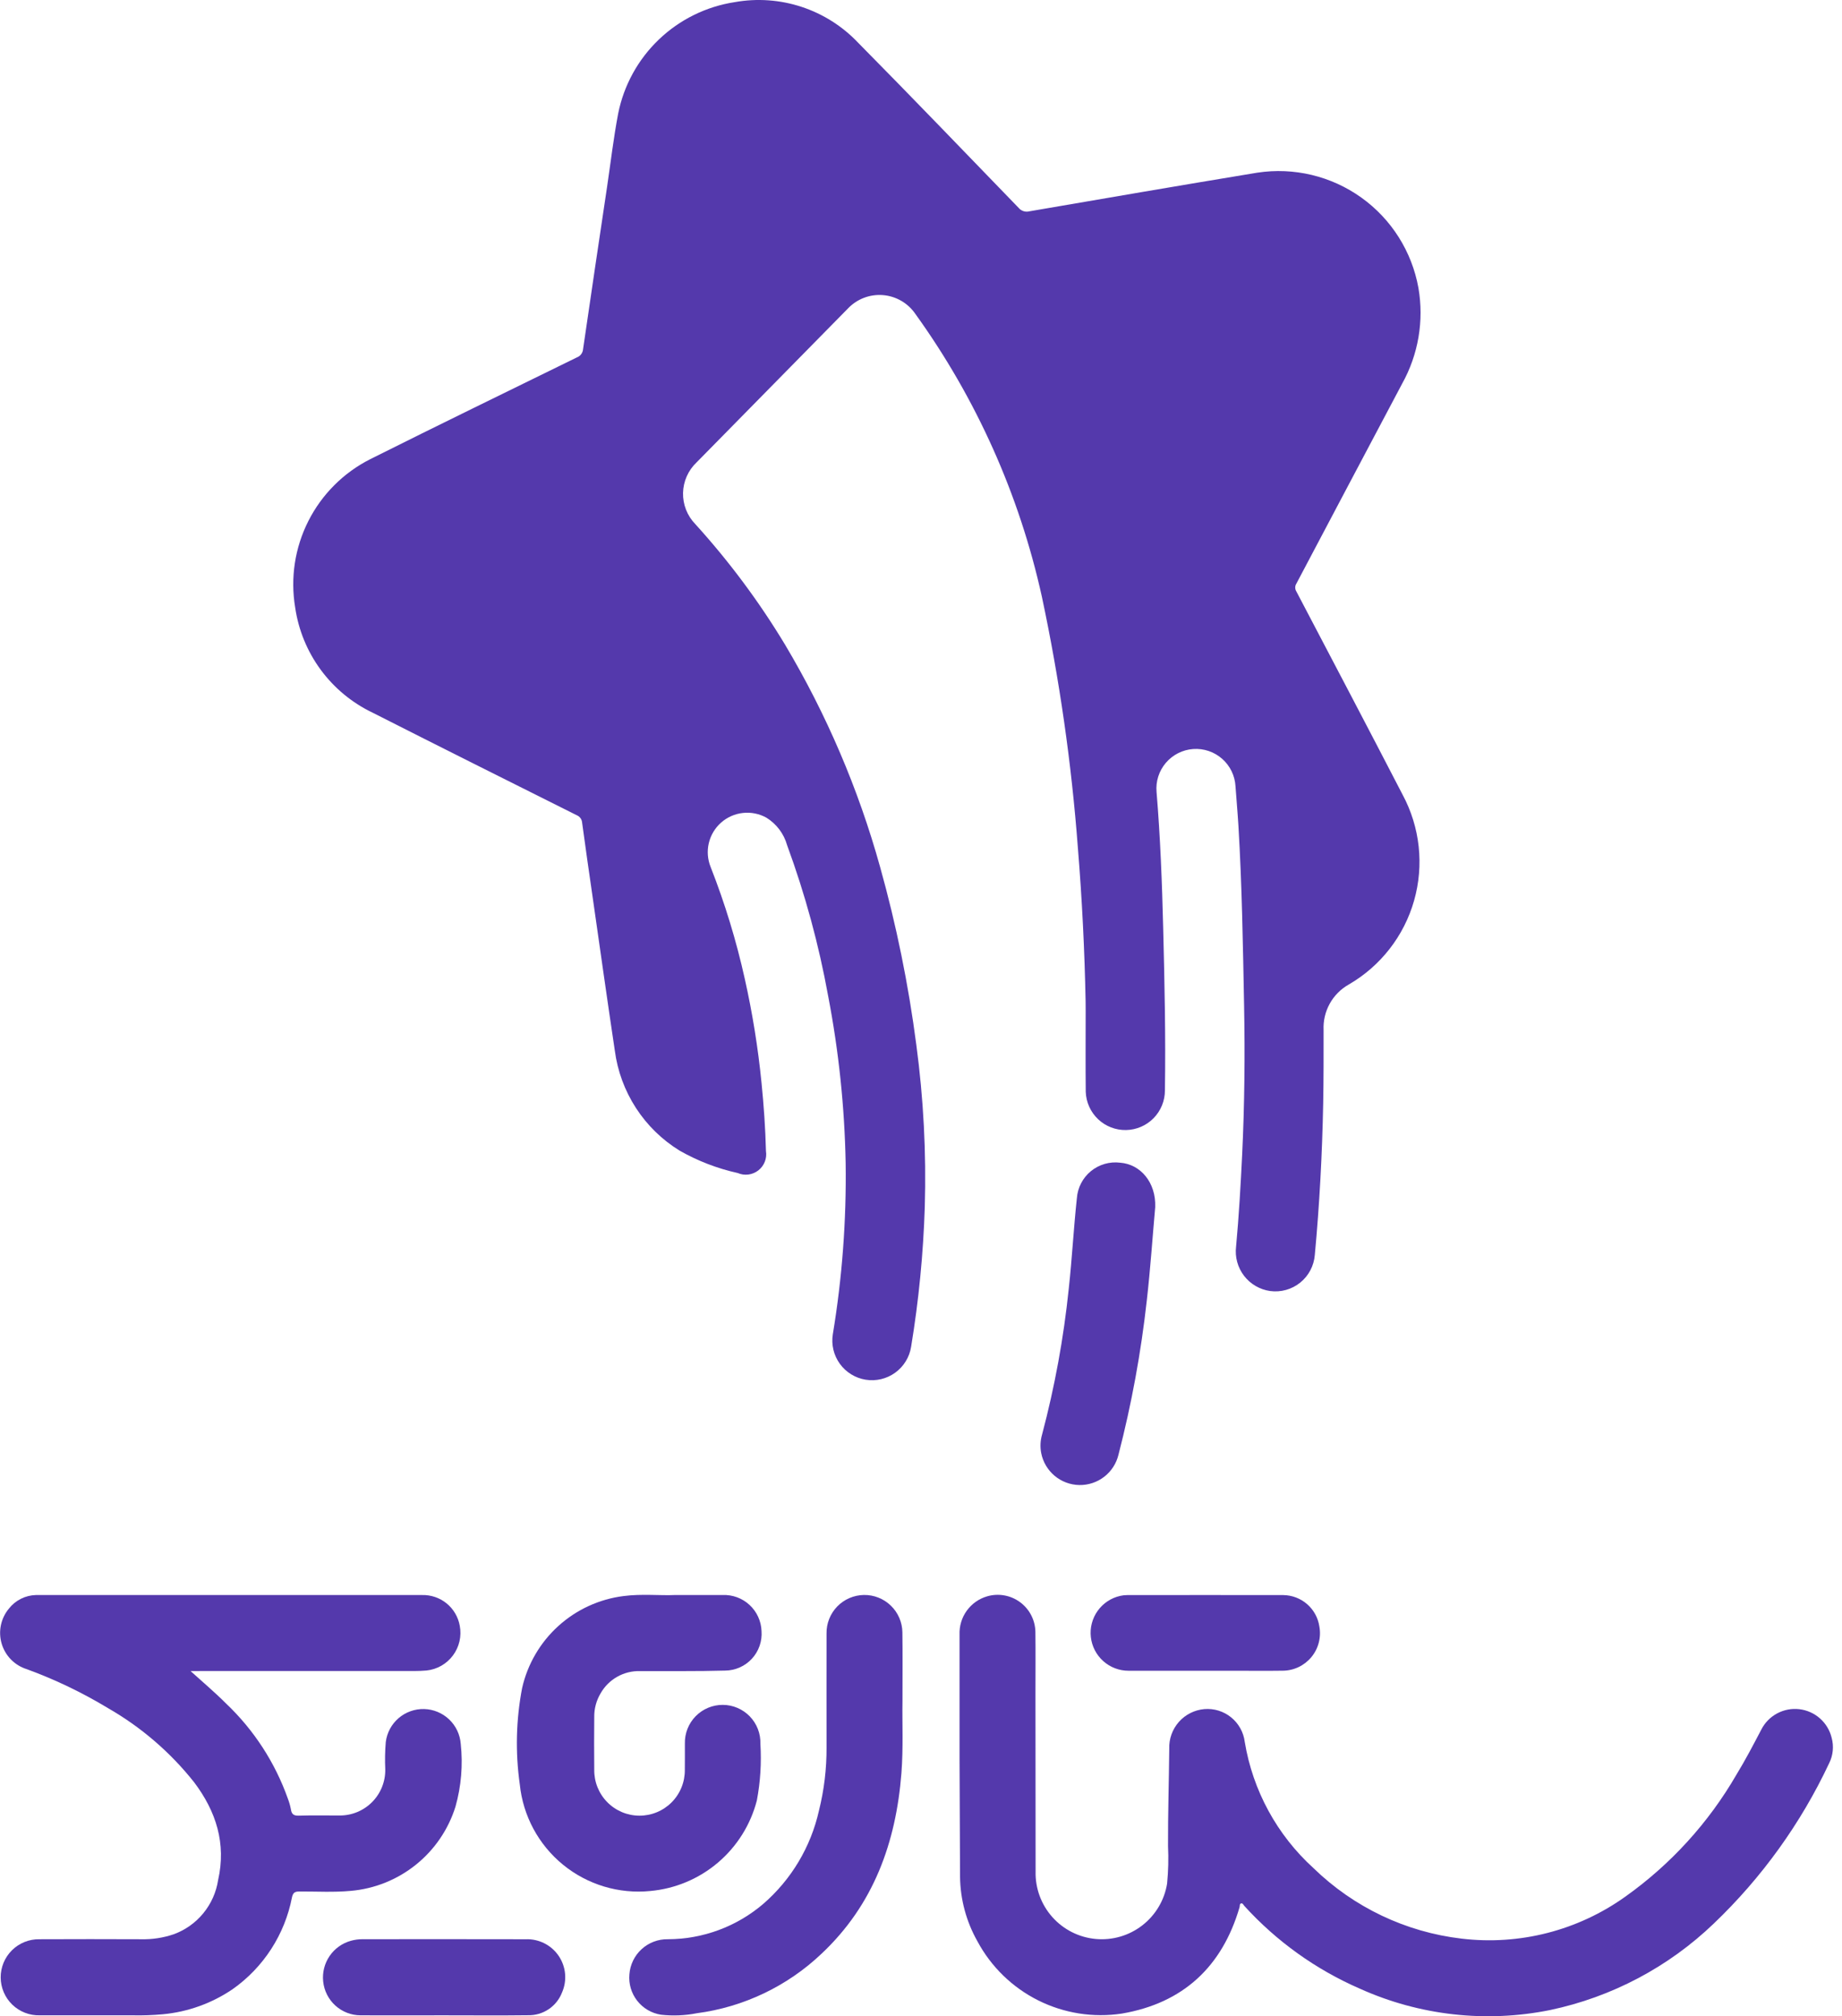 <svg width="201" height="220" viewBox="0 0 201 220" fill="none" xmlns="http://www.w3.org/2000/svg">
<path d="M118.462 109.276C118.354 103.69 118.074 98.112 117.621 92.544C116.929 83.313 115.614 74.139 113.685 65.086C111.23 53.977 106.534 43.485 99.885 34.253C99.485 33.667 98.958 33.178 98.344 32.823C97.73 32.468 97.044 32.254 96.337 32.199C95.63 32.144 94.919 32.248 94.258 32.503C93.596 32.759 93 33.16 92.513 33.676C87.01 39.265 81.51 44.857 76.013 50.452C75.558 50.883 75.193 51.398 74.94 51.971C74.686 52.542 74.548 53.159 74.534 53.785C74.52 54.41 74.631 55.033 74.859 55.615C75.088 56.198 75.43 56.73 75.865 57.179C79.544 61.229 82.821 65.628 85.648 70.314C90.174 77.909 93.668 86.073 96.035 94.592C97.816 100.96 99.137 107.447 99.989 114.004C100.775 119.869 101.084 125.789 100.912 131.704C100.751 136.817 100.252 141.914 99.42 146.961C99.33 147.522 99.13 148.06 98.832 148.543C98.535 149.027 98.145 149.447 97.684 149.78C97.224 150.113 96.703 150.352 96.15 150.484C95.598 150.615 95.025 150.637 94.464 150.547C93.903 150.457 93.365 150.257 92.882 149.959C92.398 149.662 91.978 149.272 91.645 148.811C91.312 148.351 91.073 147.83 90.941 147.278C90.81 146.725 90.788 146.152 90.878 145.591C91.9 139.408 92.368 133.146 92.278 126.88C92.162 120.772 91.523 114.686 90.37 108.686C89.354 103.079 87.855 97.57 85.889 92.221C85.539 90.974 84.733 89.903 83.632 89.221C82.853 88.788 81.958 88.607 81.071 88.704C80.185 88.8 79.35 89.17 78.682 89.761C78.015 90.352 77.547 91.136 77.344 92.005C77.141 92.873 77.212 93.783 77.548 94.609C79.105 98.575 80.35 102.655 81.273 106.815C82.109 110.551 82.719 114.335 83.097 118.145C83.345 120.624 83.52 123.107 83.582 125.598C83.645 125.992 83.601 126.396 83.454 126.767C83.308 127.138 83.064 127.463 82.749 127.707C82.434 127.952 82.059 128.108 81.663 128.158C81.267 128.208 80.865 128.151 80.499 127.993C78.275 127.501 76.137 126.677 74.158 125.55C72.243 124.371 70.615 122.78 69.393 120.894C68.17 119.007 67.383 116.871 67.09 114.642C66.251 109.048 65.468 103.443 64.663 97.848C64.276 95.155 63.882 92.462 63.521 89.765C63.509 89.586 63.446 89.414 63.34 89.269C63.233 89.125 63.088 89.013 62.921 88.947C55.496 85.229 48.064 81.523 40.66 77.763C38.416 76.692 36.47 75.083 34.996 73.08C33.522 71.077 32.564 68.741 32.209 66.28C31.672 63.064 32.176 59.761 33.648 56.852C35.12 53.942 37.483 51.579 40.392 50.107C47.886 46.352 55.427 42.69 62.952 38.998C63.138 38.928 63.299 38.807 63.418 38.648C63.537 38.49 63.609 38.301 63.624 38.104C64.475 32.219 65.358 26.338 66.234 20.456C66.634 17.764 66.947 15.056 67.457 12.381C68.076 9.296 69.629 6.476 71.904 4.303C74.179 2.13 77.068 0.709 80.178 0.232C82.616 -0.203 85.123 -0.025 87.475 0.751C89.827 1.526 91.949 2.874 93.65 4.673C99.533 10.626 105.329 16.663 111.151 22.678C111.289 22.846 111.471 22.971 111.678 23.038C111.884 23.106 112.105 23.114 112.315 23.06C120.607 21.636 128.899 20.21 137.2 18.841C141.193 18.233 145.265 19.208 148.549 21.559C151.833 23.909 154.069 27.449 154.781 31.424C155.397 35.002 154.771 38.683 153.007 41.856C149.144 49.121 145.315 56.406 141.463 63.678C141.381 63.804 141.337 63.951 141.336 64.102C141.334 64.252 141.376 64.4 141.455 64.528C145.331 71.919 149.22 79.303 153.056 86.718C154.957 90.26 155.405 94.402 154.306 98.268C153.207 102.134 150.646 105.421 147.165 107.432C146.296 107.925 145.579 108.649 145.097 109.524C144.614 110.399 144.384 111.391 144.431 112.389C144.431 115.056 144.438 117.724 144.387 120.389C144.28 125.917 143.987 131.436 143.472 136.941C143.425 137.524 143.259 138.093 142.985 138.61C142.711 139.128 142.335 139.585 141.879 139.952C141.423 140.32 140.897 140.591 140.332 140.749C139.768 140.907 139.178 140.948 138.597 140.87C137.467 140.71 136.445 140.113 135.75 139.208C135.056 138.302 134.743 137.16 134.881 136.028C135.192 132.675 135.381 129.314 135.547 125.95C135.805 120.542 135.859 115.13 135.756 109.719C135.631 103.182 135.527 96.642 135.138 90.113C135.052 88.676 134.92 87.241 134.819 85.805C134.788 85.233 134.644 84.672 134.394 84.156C134.144 83.639 133.794 83.178 133.364 82.799C132.934 82.419 132.433 82.129 131.89 81.945C131.346 81.762 130.772 81.688 130.2 81.729C129.628 81.769 129.07 81.924 128.558 82.182C128.046 82.441 127.591 82.799 127.219 83.235C126.847 83.672 126.565 84.178 126.391 84.724C126.217 85.27 126.153 85.846 126.204 86.417C126.614 91.346 126.804 96.284 126.926 101.226C127.077 107.141 127.206 113.057 127.117 118.975C127.119 120.108 126.676 121.196 125.884 122.006C125.091 122.815 124.013 123.281 122.88 123.303C121.747 123.326 120.651 122.902 119.828 122.124C119.005 121.346 118.52 120.276 118.477 119.144C118.445 116.205 118.469 113.264 118.468 110.325L118.462 109.276Z" fill="#5439AC"/>
<path d="M126.057 131.712C125.77 134.912 125.538 138.402 125.141 141.879C124.513 147.56 123.481 153.188 122.051 158.721C121.823 159.68 121.274 160.532 120.495 161.135C119.716 161.738 118.754 162.057 117.769 162.038C116.784 162.019 115.835 161.664 115.08 161.031C114.325 160.398 113.809 159.526 113.618 158.56C113.488 157.888 113.519 157.196 113.709 156.539C115.094 151.315 116.069 145.992 116.623 140.616C116.984 137.331 117.154 134.029 117.508 130.744C117.549 130.174 117.707 129.618 117.97 129.11C118.233 128.602 118.597 128.153 119.04 127.79C119.482 127.427 119.994 127.158 120.543 127C121.093 126.841 121.669 126.796 122.237 126.867C124.472 127.039 126.153 129.039 126.057 131.712Z" fill="#5439AC"/>
<path d="M104.706 191.962C104.706 187.429 104.706 182.895 104.706 178.362C104.67 177.427 104.948 176.506 105.496 175.748C106.045 174.989 106.832 174.437 107.731 174.178C108.339 174.003 108.978 173.971 109.6 174.083C110.222 174.195 110.809 174.449 111.317 174.825C111.825 175.201 112.24 175.689 112.528 176.25C112.817 176.812 112.973 177.433 112.983 178.065C113.012 180.331 112.988 182.598 112.99 184.865C112.994 191.312 112.999 197.759 113.005 204.205C112.961 206.035 113.614 207.813 114.831 209.18C116.049 210.547 117.74 211.401 119.563 211.569C121.386 211.737 123.204 211.206 124.651 210.084C126.097 208.963 127.064 207.333 127.355 205.526C127.486 204.164 127.52 202.794 127.455 201.426C127.441 197.889 127.555 194.356 127.59 190.821C127.55 189.745 127.925 188.695 128.637 187.888C129.35 187.081 130.346 186.58 131.418 186.487C132.472 186.399 133.519 186.721 134.34 187.387C135.162 188.052 135.695 189.009 135.827 190.058C136.701 195.364 139.343 200.218 143.323 203.834C147.717 208.115 153.405 210.822 159.498 211.534C165.82 212.286 172.194 210.648 177.369 206.942C182.316 203.423 186.449 198.883 189.488 193.629C190.467 192.029 191.331 190.369 192.201 188.71C192.584 187.962 193.186 187.35 193.927 186.955C194.669 186.559 195.513 186.4 196.347 186.498C197.181 186.596 197.966 186.946 198.595 187.502C199.225 188.059 199.669 188.794 199.869 189.61C200.127 190.543 200.029 191.539 199.593 192.404C196.512 198.956 192.248 204.882 187.013 209.884C182.061 214.637 175.875 217.906 169.159 219.322C162.157 220.741 154.886 219.924 148.374 216.986C143.582 214.901 139.287 211.822 135.773 207.954C135.673 207.846 135.604 207.639 135.427 207.69C135.25 207.741 135.305 207.957 135.263 208.099C133.363 214.617 129.073 218.575 122.419 219.71C119.3 220.184 116.11 219.681 113.289 218.27C110.467 216.858 108.152 214.608 106.66 211.828C105.443 209.677 104.789 207.254 104.76 204.782" fill="#5439AC"/>
<path d="M20.795 182.337C22.114 183.53 23.439 184.647 24.665 185.875C27.707 188.762 30.022 192.328 31.42 196.282C31.559 196.647 31.666 197.023 31.739 197.407C31.817 197.946 32.039 198.134 32.612 198.114C34.092 198.063 35.573 198.104 37.053 198.096C37.713 198.101 38.367 197.974 38.978 197.722C39.588 197.47 40.142 197.099 40.607 196.63C41.071 196.161 41.438 195.604 41.684 194.991C41.93 194.379 42.051 193.723 42.04 193.063C41.993 192.069 42.012 191.072 42.096 190.08C42.223 189.068 42.721 188.139 43.495 187.474C44.269 186.809 45.262 186.455 46.282 186.481C47.301 186.507 48.275 186.912 49.014 187.615C49.752 188.319 50.202 189.273 50.277 190.29C50.525 192.587 50.329 194.911 49.701 197.135C48.922 199.627 47.419 201.831 45.384 203.466C43.349 205.102 40.873 206.096 38.272 206.322C36.406 206.494 34.535 206.381 32.666 206.389C32.166 206.389 31.974 206.52 31.861 207.025C31.081 211.078 28.759 214.672 25.383 217.049C23.117 218.589 20.499 219.531 17.771 219.785C16.665 219.886 15.555 219.925 14.445 219.9C11.075 219.9 7.705 219.9 4.334 219.9C3.782 219.915 3.232 219.819 2.717 219.618C2.203 219.417 1.733 219.116 1.336 218.731C0.939 218.346 0.623 217.886 0.407 217.378C0.19 216.87 0.077 216.323 0.074 215.771C0.072 215.218 0.179 214.671 0.391 214.16C0.603 213.65 0.915 213.187 1.308 212.798C1.701 212.41 2.167 212.104 2.68 211.898C3.193 211.692 3.742 211.591 4.294 211.6C7.995 211.58 11.695 211.588 15.395 211.6C16.604 211.63 17.808 211.446 18.953 211.057C20.217 210.596 21.334 209.803 22.187 208.762C23.04 207.721 23.597 206.471 23.801 205.141C24.701 201.154 23.583 197.657 21.191 194.48C18.593 191.2 15.392 188.446 11.761 186.367C8.959 184.674 6 183.255 2.924 182.131C2.273 181.929 1.681 181.568 1.203 181.082C0.724 180.595 0.373 179.998 0.18 179.344C-0.012 178.689 -0.04 177.997 0.099 177.329C0.238 176.661 0.54 176.038 0.978 175.515C1.33 175.068 1.775 174.705 2.283 174.45C2.79 174.196 3.348 174.056 3.915 174.041C4.015 174.041 4.11 174.041 4.207 174.041C18.155 174.041 32.102 174.041 46.049 174.041C47.024 174.014 47.977 174.338 48.734 174.954C49.49 175.571 50 176.438 50.171 177.399C50.277 177.96 50.266 178.538 50.138 179.095C50.009 179.652 49.767 180.176 49.425 180.635C49.084 181.093 48.651 181.476 48.154 181.759C47.658 182.041 47.108 182.218 46.539 182.277C46.093 182.313 45.645 182.333 45.197 182.333C37.463 182.337 29.73 182.337 21.996 182.333L20.795 182.337Z" fill="#5439AC"/>
<path d="M73.685 174.038C75.651 174.038 77.249 174.038 78.846 174.038C79.383 174.016 79.92 174.1 80.425 174.285C80.93 174.471 81.393 174.754 81.788 175.119C82.183 175.484 82.502 175.923 82.727 176.412C82.952 176.9 83.078 177.429 83.098 177.966C83.139 178.514 83.068 179.065 82.888 179.584C82.708 180.103 82.424 180.58 82.052 180.985C81.681 181.389 81.23 181.714 80.728 181.937C80.226 182.161 79.683 182.279 79.134 182.285C76.04 182.373 72.941 182.329 69.845 182.34C68.972 182.316 68.109 182.53 67.349 182.96C66.588 183.39 65.96 184.019 65.531 184.78C65.069 185.557 64.831 186.447 64.845 187.352C64.832 189.267 64.822 191.183 64.845 193.097C64.835 193.752 64.955 194.403 65.198 195.01C65.442 195.618 65.803 196.172 66.262 196.639C66.721 197.106 67.269 197.477 67.873 197.731C68.476 197.984 69.124 198.115 69.779 198.116C70.434 198.117 71.083 197.988 71.687 197.736C72.292 197.484 72.84 197.115 73.301 196.649C73.761 196.183 74.124 195.631 74.369 195.023C74.614 194.416 74.736 193.766 74.728 193.111C74.745 192.154 74.728 191.196 74.734 190.239C74.722 189.688 74.82 189.141 75.023 188.629C75.226 188.117 75.529 187.651 75.915 187.259C76.301 186.866 76.762 186.555 77.27 186.343C77.778 186.131 78.323 186.024 78.874 186.026C79.424 186.029 79.969 186.141 80.475 186.358C80.981 186.574 81.439 186.89 81.821 187.286C82.204 187.682 82.503 188.151 82.701 188.665C82.899 189.178 82.992 189.726 82.975 190.277C83.103 192.345 82.973 194.422 82.588 196.458C81.906 199.102 80.423 201.469 78.343 203.237C76.263 205.005 73.687 206.087 70.968 206.335C67.536 206.68 64.107 205.648 61.435 203.466C58.764 201.284 57.068 198.13 56.72 194.698C56.224 191.206 56.309 187.656 56.973 184.192C57.563 181.584 58.943 179.221 60.923 177.425C62.904 175.629 65.389 174.486 68.042 174.152C70.041 173.89 72.051 174.117 73.685 174.038Z" fill="#5439AC"/>
<path d="M98.479 185.673C98.439 187.879 98.579 190.673 98.365 193.462C97.772 201.052 95.322 207.834 89.665 213.161C85.922 216.722 81.145 219.003 76.023 219.675C74.74 219.925 73.427 219.979 72.128 219.834C71.102 219.676 70.174 219.133 69.534 218.316C68.894 217.499 68.588 216.469 68.68 215.434C68.756 214.379 69.234 213.393 70.016 212.679C70.797 211.965 71.822 211.578 72.88 211.598C76.697 211.589 80.387 210.221 83.288 207.741C86.351 205.086 88.482 201.518 89.365 197.562C89.929 195.306 90.207 192.988 90.192 190.662C90.192 186.521 90.183 182.38 90.192 178.24C90.183 177.696 90.281 177.156 90.481 176.651C90.681 176.145 90.979 175.684 91.357 175.293C91.735 174.903 92.186 174.591 92.685 174.374C93.184 174.158 93.721 174.043 94.264 174.034C94.808 174.025 95.348 174.123 95.853 174.323C96.359 174.523 96.82 174.821 97.21 175.199C97.601 175.577 97.913 176.028 98.129 176.527C98.346 177.026 98.461 177.562 98.47 178.106C98.503 180.438 98.479 182.763 98.479 185.673Z" fill="#5439AC"/>
<path d="M48.398 219.901C45.38 219.901 42.362 219.915 39.344 219.901C38.329 219.898 37.35 219.52 36.597 218.838C35.844 218.157 35.37 217.221 35.265 216.21C35.161 215.231 35.409 214.246 35.964 213.432C36.519 212.618 37.345 212.028 38.294 211.766C38.707 211.652 39.134 211.595 39.562 211.596C45.5 211.596 51.439 211.583 57.377 211.601C58.078 211.575 58.775 211.727 59.401 212.043C60.027 212.359 60.563 212.829 60.958 213.408C61.353 213.988 61.595 214.658 61.66 215.356C61.726 216.055 61.613 216.758 61.332 217.401C61.046 218.147 60.537 218.787 59.873 219.232C59.211 219.678 58.426 219.908 57.627 219.891C54.551 219.93 51.475 219.9 48.398 219.901Z" fill="#5439AC"/>
<path d="M131.447 182.303C128.683 182.303 125.918 182.314 123.154 182.303C122.135 182.305 121.151 181.932 120.391 181.254C119.63 180.575 119.147 179.64 119.034 178.628C118.92 177.615 119.185 176.596 119.776 175.767C120.368 174.937 121.245 174.355 122.239 174.133C122.485 174.075 122.737 174.047 122.99 174.047C128.675 174.047 134.359 174.03 140.044 174.047C140.999 174.059 141.919 174.412 142.639 175.041C143.358 175.669 143.83 176.533 143.971 177.479C144.077 178.066 144.054 178.669 143.902 179.246C143.751 179.824 143.475 180.361 143.094 180.82C142.712 181.279 142.235 181.649 141.696 181.905C141.157 182.16 140.568 182.294 139.971 182.298C138.22 182.324 136.471 182.303 134.715 182.303H131.447Z" fill="#5439AC"/>
</svg>
